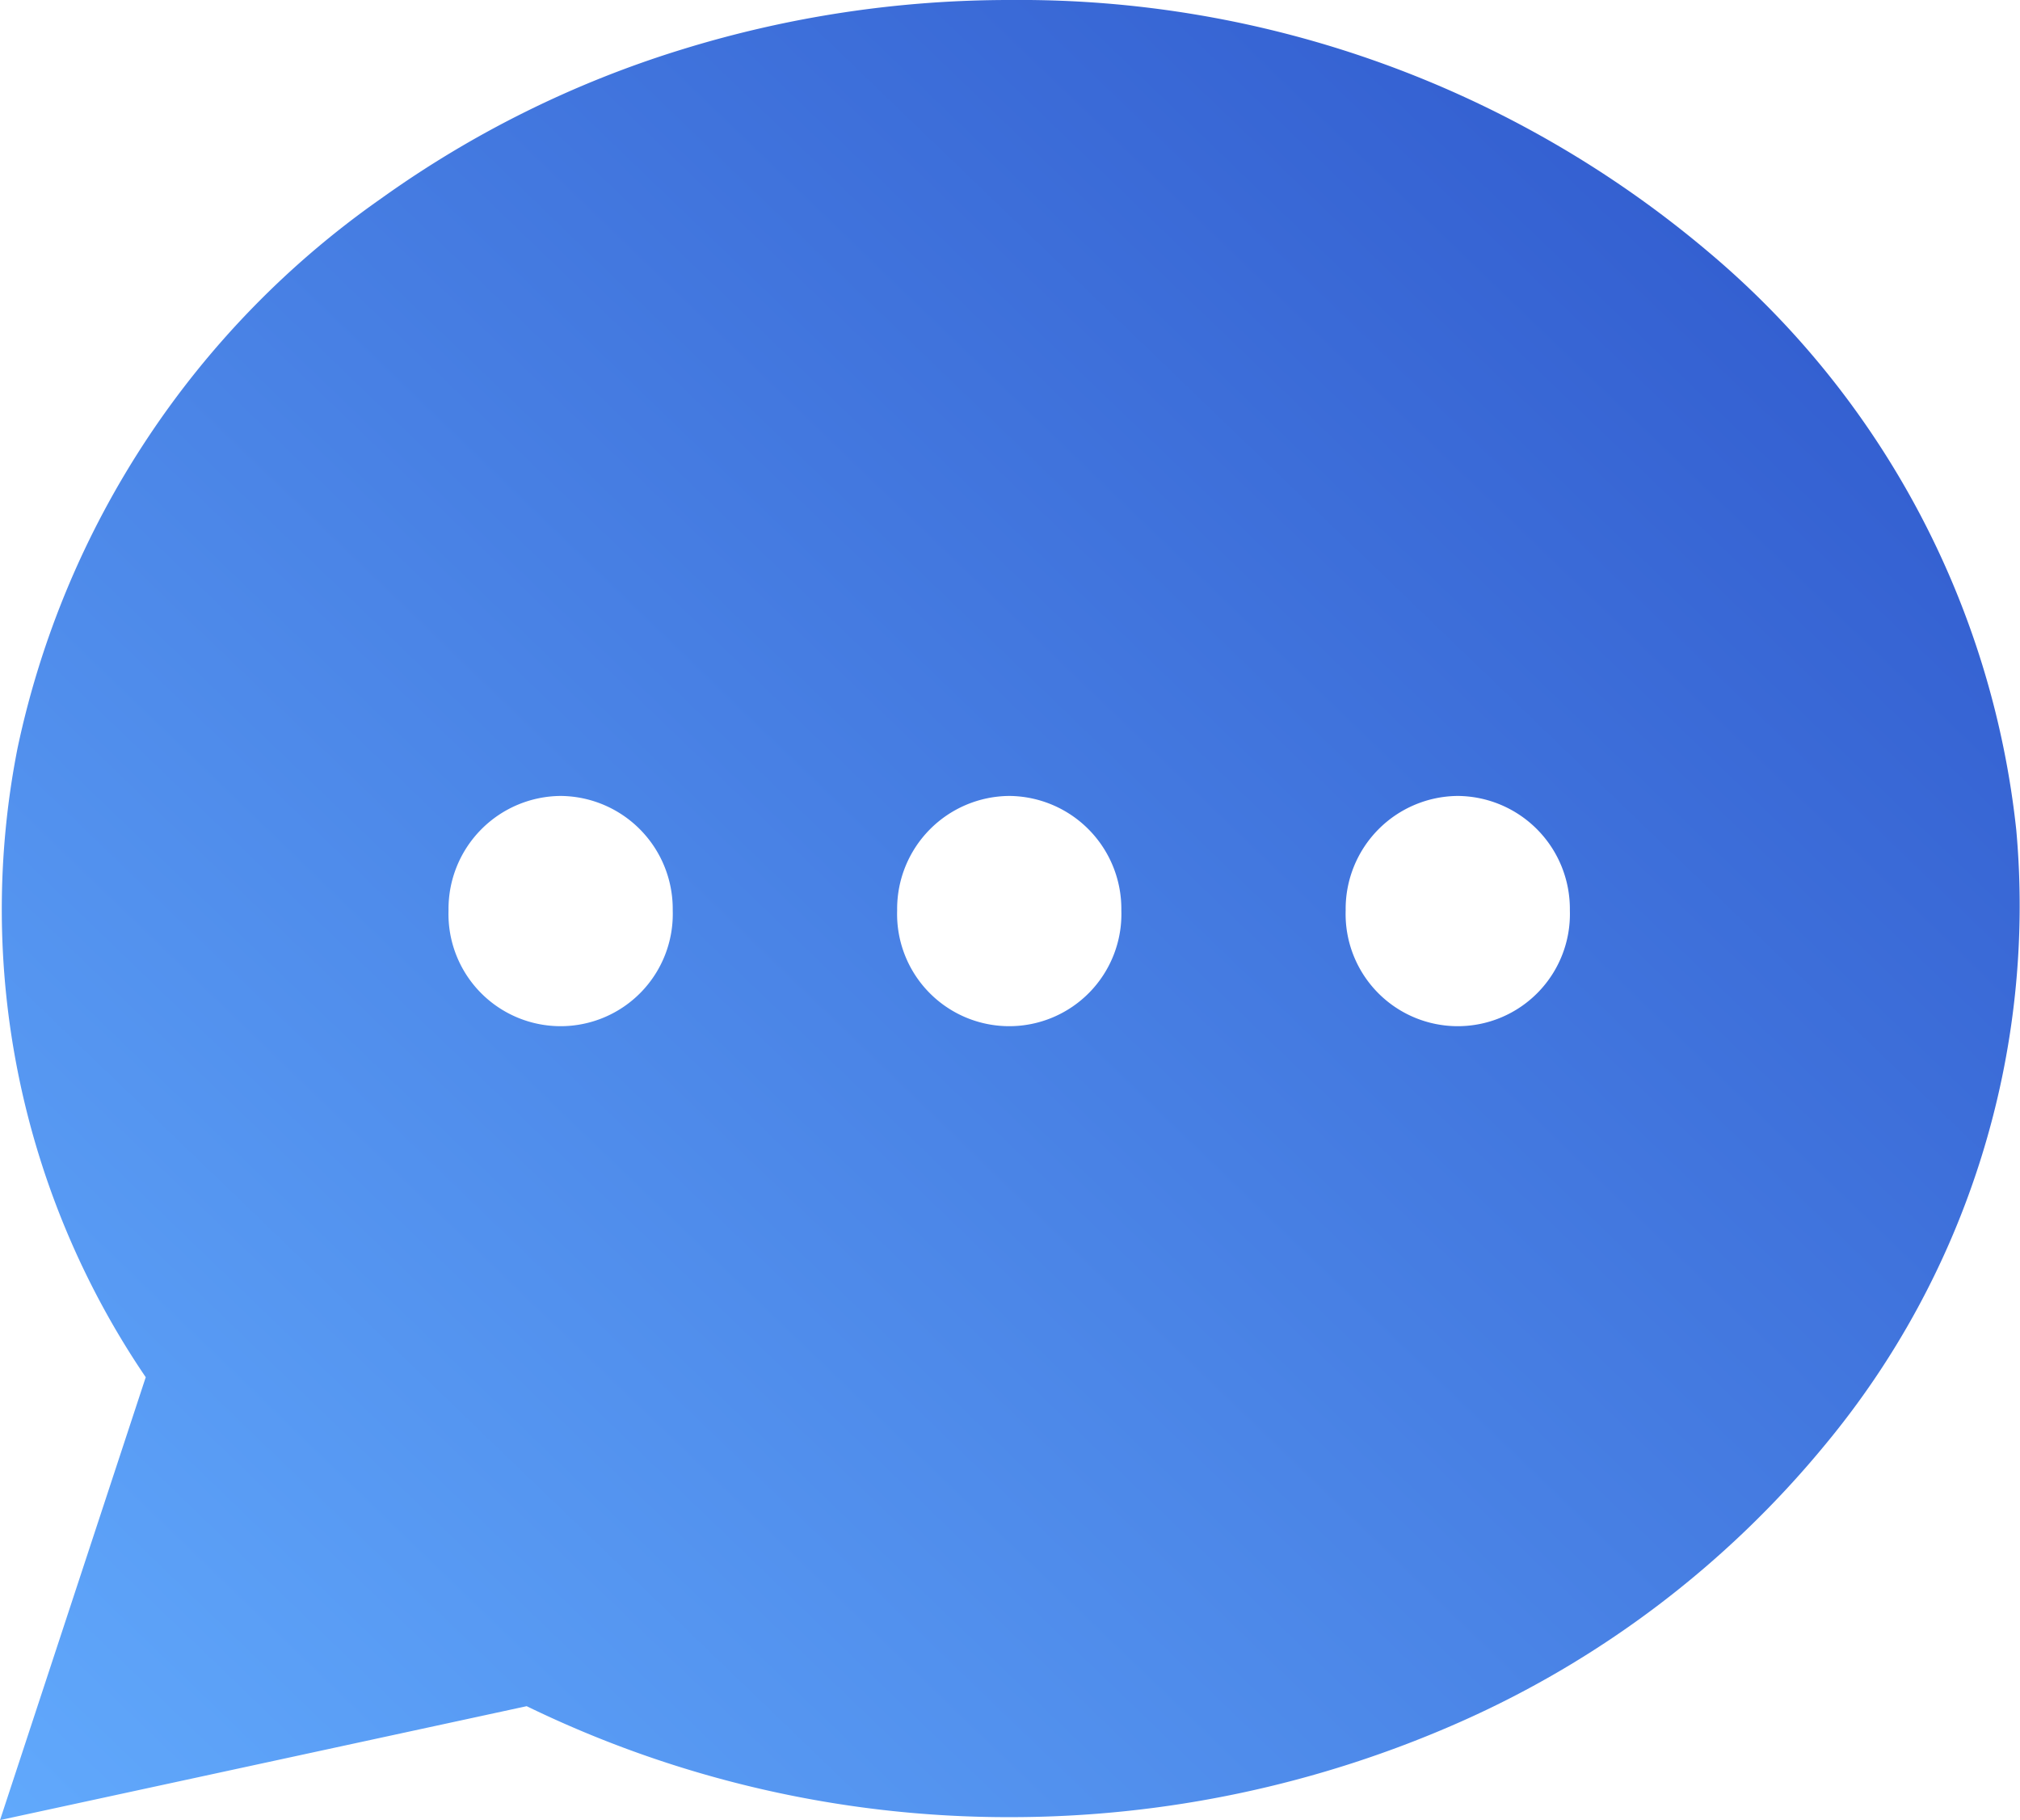 <svg xmlns="http://www.w3.org/2000/svg" xmlns:xlink="http://www.w3.org/1999/xlink" width="20.028" height="18.042" viewBox="0 0 20.028 18.042">
  <defs>
    <linearGradient id="linear-gradient" y1="1" x2="0.942" y2="0.122" gradientUnits="objectBoundingBox">
      <stop offset="0" stop-color="#61a9fc"/>
      <stop offset="1" stop-color="#315bce"/>
    </linearGradient>
  </defs>
  <path id="Subtraction_20" data-name="Subtraction 20" d="M0,18.043H0l1.445-4.391A8.25,8.25,0,0,1,.174,7.416,8.9,8.9,0,0,1,3.78,1.967,10.346,10.346,0,0,1,6.762.49,10.994,10.994,0,0,1,10.02,0a10.577,10.577,0,0,1,6.93,2.507,8.691,8.691,0,0,1,3.041,5.72,8.365,8.365,0,0,1-1.9,6.1,9.847,9.847,0,0,1-3.606,2.739,11.017,11.017,0,0,1-4.474.947,10.918,10.918,0,0,1-4.789-1.1L0,18.042ZM14.454,7.89a1.12,1.12,0,0,0-1.112,1.126v.011a1.112,1.112,0,1,0,2.223,0V9.016A1.12,1.12,0,0,0,14.454,7.89Zm-4.447,0A1.12,1.12,0,0,0,8.895,9.016v.011a1.112,1.112,0,1,0,2.223,0V9.016A1.12,1.12,0,0,0,10.006,7.89Zm-4.447,0A1.12,1.12,0,0,0,4.447,9.016v.011a1.112,1.112,0,1,0,2.223,0V9.016A1.12,1.12,0,0,0,5.559,7.89Z" transform="translate(0 0)" fill="url(#linear-gradient)"/>
</svg>
